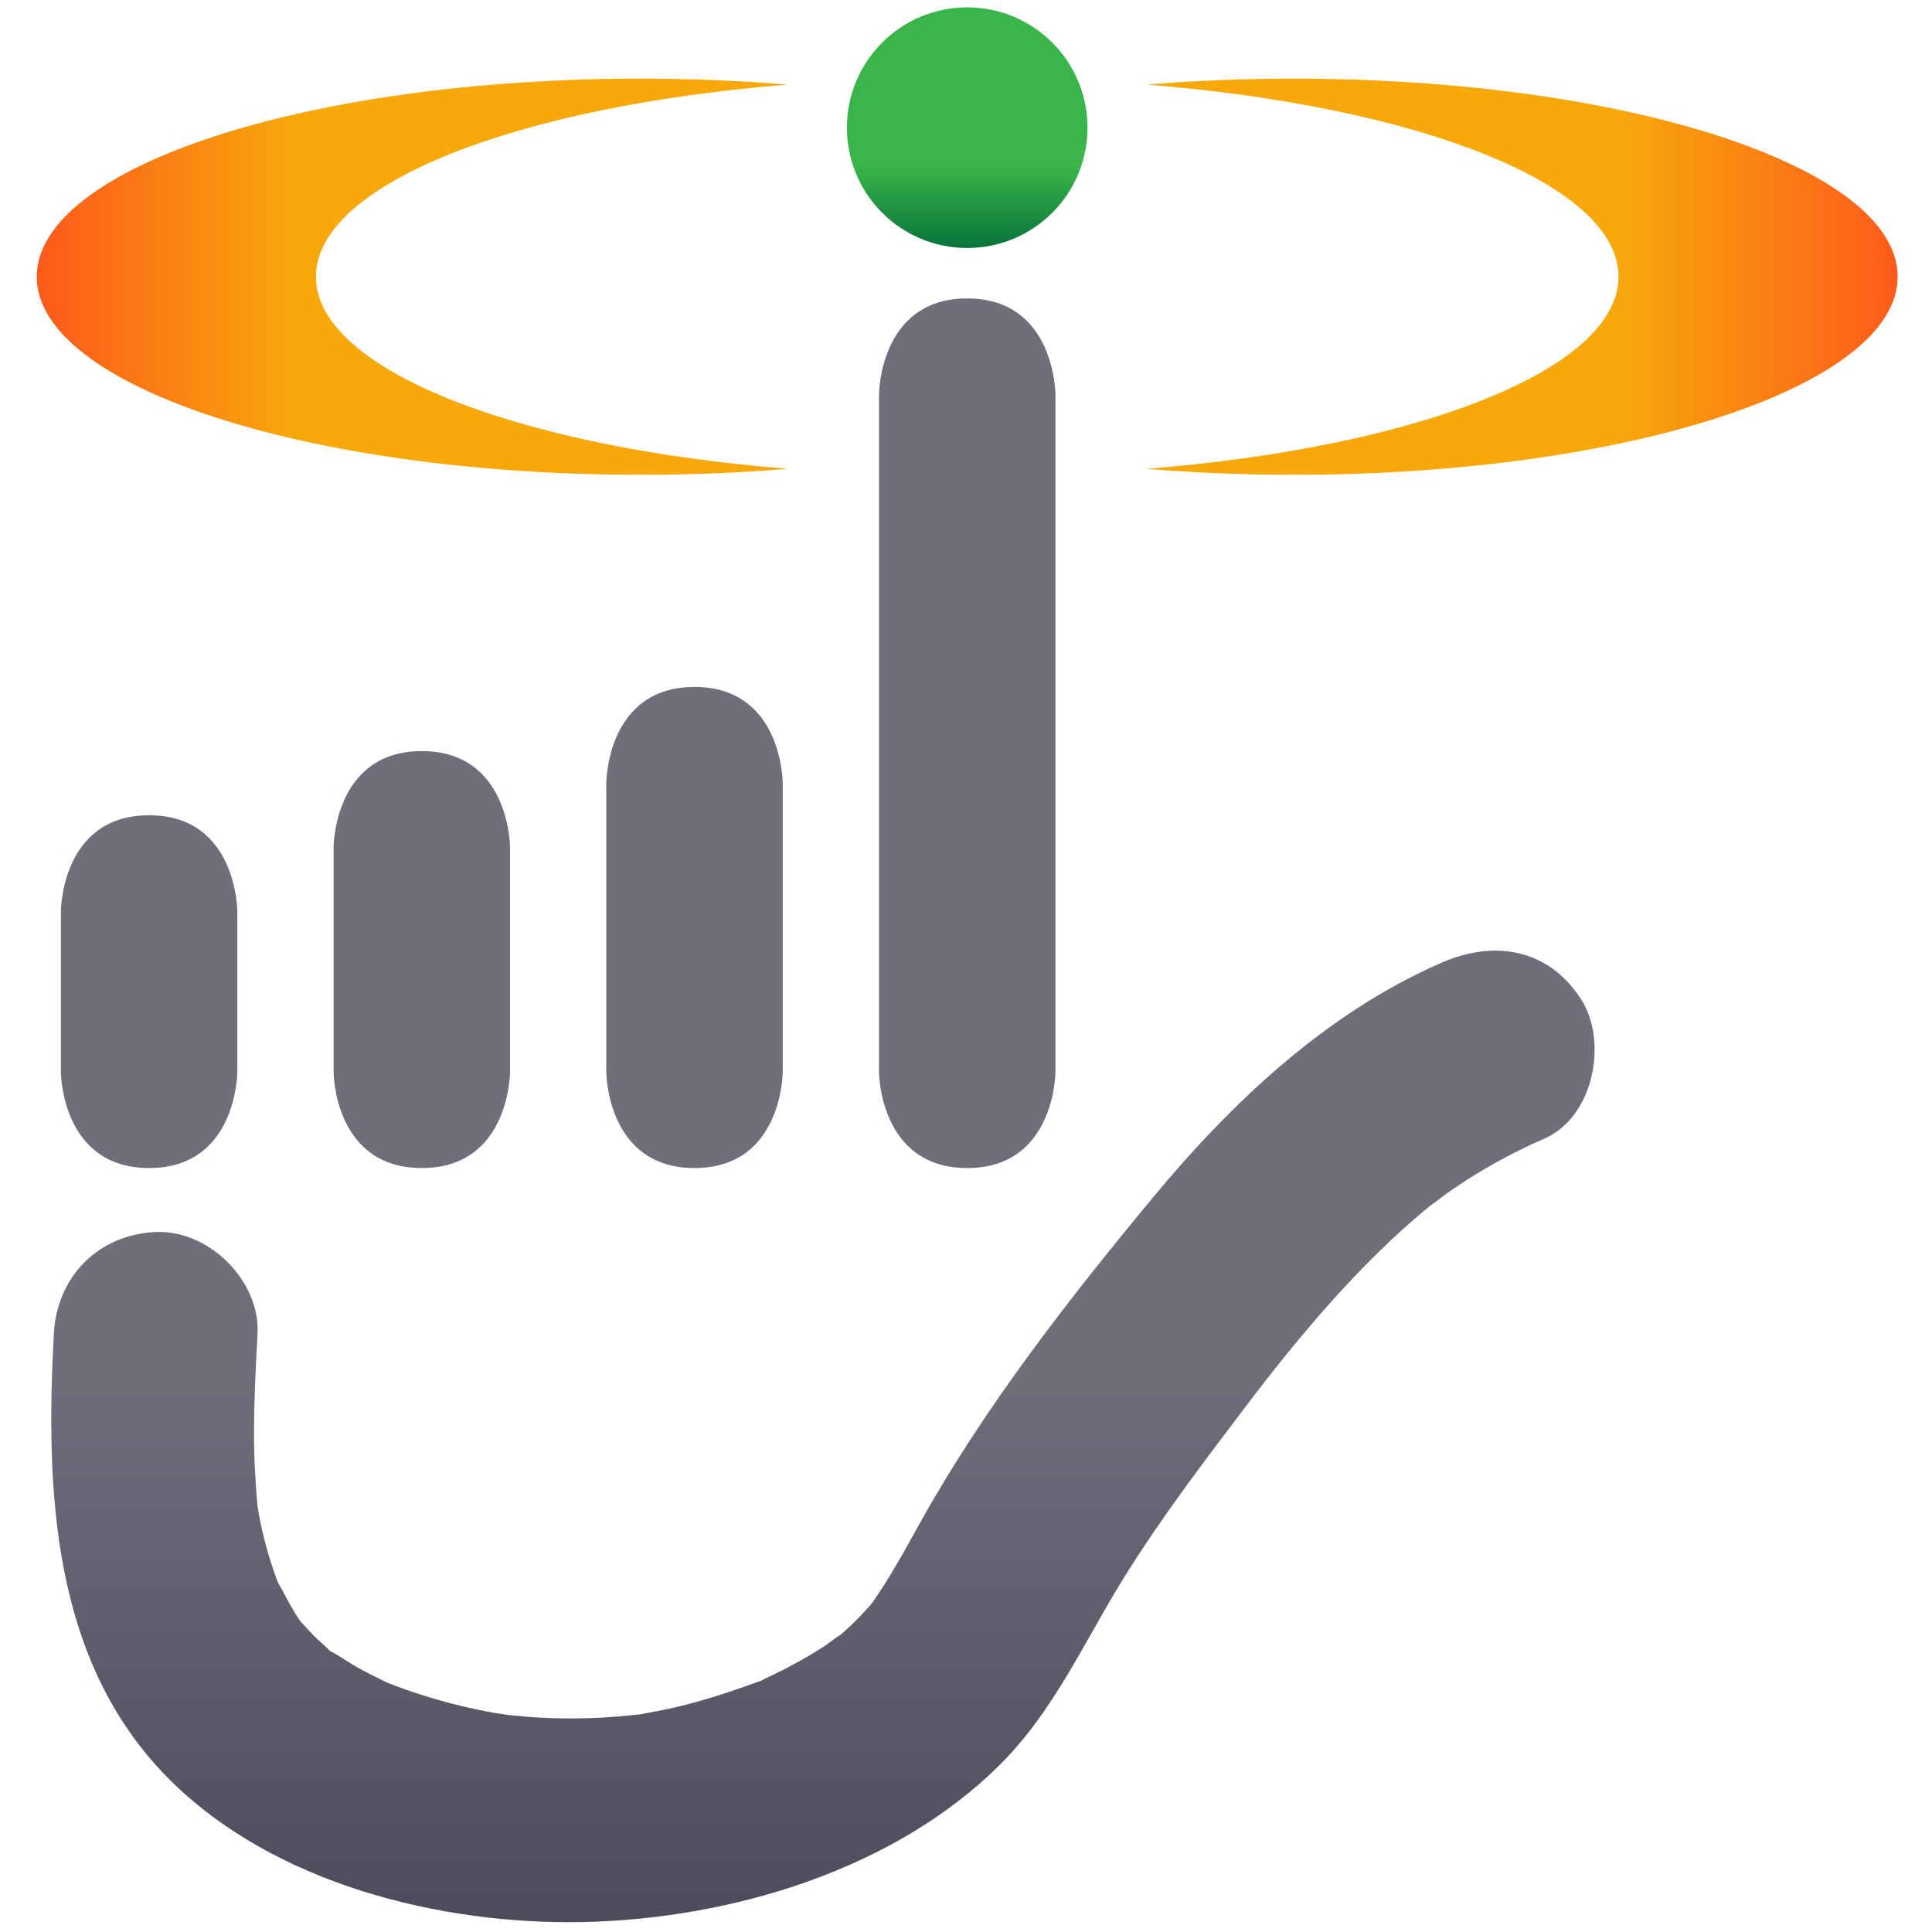 <?xml version="1.0" encoding="UTF-8" standalone="no"?>
<!-- Created with Inkscape (http://www.inkscape.org/) -->

<svg
   xmlns:dc="http://purl.org/dc/elements/1.1/"
   xmlns:cc="http://creativecommons.org/ns#"
   xmlns:rdf="http://www.w3.org/1999/02/22-rdf-syntax-ns#"
   xmlns:svg="http://www.w3.org/2000/svg"
   xmlns="http://www.w3.org/2000/svg"
   xmlns:sodipodi="http://sodipodi.sourceforge.net/DTD/sodipodi-0.dtd"
   xmlns:inkscape="http://www.inkscape.org/namespaces/inkscape"
   width="200"
   height="200"
   viewBox="0 0 52.917 52.917"
   version="1.1"
   id="svg8"
   inkscape:version="0.92.3 (2405546, 2018-03-11)"
   sodipodi:docname="logoHome.svg">
  <defs
     id="defs2">
    <linearGradient
       id="linearGradient38"
       spreadMethod="pad"
       gradientTransform="matrix(0,-43.036,-43.036,0,185.25,357.086)"
       gradientUnits="userSpaceOnUse"
       y2="0"
       x2="1"
       y1="0"
       x1="0">
      <stop
         id="stop32"
         offset="0"
         style="stop-opacity:1;stop-color:#39b54a" />
      <stop
         id="stop34"
         offset="0.603"
         style="stop-opacity:1;stop-color:#39b54a" />
      <stop
         id="stop36"
         offset="1"
         style="stop-opacity:1;stop-color:#006837" />
    </linearGradient>
    <linearGradient
       id="linearGradient66"
       spreadMethod="pad"
       gradientTransform="matrix(132.719,0,0,-132.719,216.95,311.586)"
       gradientUnits="userSpaceOnUse"
       y2="0"
       x2="1"
       y1="0"
       x1="0">
      <stop
         id="stop54"
         offset="0"
         style="stop-opacity:1;stop-color:#f7a90b" />
      <stop
         id="stop56"
         offset="0.302"
         style="stop-opacity:1;stop-color:#f7a90b" />
      <stop
         id="stop58"
         offset="0.351"
         style="stop-opacity:1;stop-color:#f7a90b" />
      <stop
         id="stop60"
         offset="0.544"
         style="stop-opacity:1;stop-color:#f7a90b" />
      <stop
         id="stop62"
         offset="0.623"
         style="stop-opacity:1;stop-color:#f7a90b" />
      <stop
         id="stop64"
         offset="1"
         style="stop-opacity:1;stop-color:#fd5b1a" />
    </linearGradient>
    <linearGradient
       id="linearGradient94"
       spreadMethod="pad"
       gradientTransform="matrix(-121.386,0,0,-121.386,142.883,311.586)"
       gradientUnits="userSpaceOnUse"
       y2="0"
       x2="1"
       y1="0"
       x1="0">
      <stop
         id="stop82"
         offset="0"
         style="stop-opacity:1;stop-color:#f7a90b" />
      <stop
         id="stop84"
         offset="0.302"
         style="stop-opacity:1;stop-color:#f7a90b" />
      <stop
         id="stop86"
         offset="0.351"
         style="stop-opacity:1;stop-color:#f7a90b" />
      <stop
         id="stop88"
         offset="0.544"
         style="stop-opacity:1;stop-color:#f7a90b" />
      <stop
         id="stop90"
         offset="0.623"
         style="stop-opacity:1;stop-color:#f7a90b" />
      <stop
         id="stop92"
         offset="1"
         style="stop-opacity:1;stop-color:#fd5b1a" />
    </linearGradient>
    <linearGradient
       id="linearGradient122"
       spreadMethod="pad"
       gradientTransform="matrix(0,-263.538,-263.538,0,159.759,282.086)"
       gradientUnits="userSpaceOnUse"
       y2="0"
       x2="1"
       y1="0"
       x1="0">
      <stop
         id="stop110"
         offset="0"
         style="stop-opacity:1;stop-color:#706e7b" />
      <stop
         id="stop112"
         offset="0.302"
         style="stop-opacity:1;stop-color:#706e7b" />
      <stop
         id="stop114"
         offset="0.351"
         style="stop-opacity:1;stop-color:#706e7b" />
      <stop
         id="stop116"
         offset="0.544"
         style="stop-opacity:1;stop-color:#706e7b" />
      <stop
         id="stop118"
         offset="0.623"
         style="stop-opacity:1;stop-color:#706e7b" />
      <stop
         id="stop120"
         offset="1"
         style="stop-opacity:1;stop-color:#4d4a5b" />
    </linearGradient>
    <linearGradient
       id="linearGradient150"
       spreadMethod="pad"
       gradientTransform="matrix(0,-283.637,-283.637,0,40.683,291.586)"
       gradientUnits="userSpaceOnUse"
       y2="0"
       x2="1"
       y1="0"
       x1="0">
      <stop
         id="stop138"
         offset="0"
         style="stop-opacity:1;stop-color:#706e7b" />
      <stop
         id="stop140"
         offset="0.302"
         style="stop-opacity:1;stop-color:#706e7b" />
      <stop
         id="stop142"
         offset="0.351"
         style="stop-opacity:1;stop-color:#706e7b" />
      <stop
         id="stop144"
         offset="0.544"
         style="stop-opacity:1;stop-color:#706e7b" />
      <stop
         id="stop146"
         offset="0.623"
         style="stop-opacity:1;stop-color:#706e7b" />
      <stop
         id="stop148"
         offset="1"
         style="stop-opacity:1;stop-color:#4d4a5b" />
    </linearGradient>
    <linearGradient
       id="linearGradient178"
       spreadMethod="pad"
       gradientTransform="matrix(0,-283.637,-283.637,0,88.872,291.586)"
       gradientUnits="userSpaceOnUse"
       y2="0"
       x2="1"
       y1="0"
       x1="0">
      <stop
         id="stop166"
         offset="0"
         style="stop-opacity:1;stop-color:#706e7b" />
      <stop
         id="stop168"
         offset="0.302"
         style="stop-opacity:1;stop-color:#706e7b" />
      <stop
         id="stop170"
         offset="0.351"
         style="stop-opacity:1;stop-color:#706e7b" />
      <stop
         id="stop172"
         offset="0.544"
         style="stop-opacity:1;stop-color:#706e7b" />
      <stop
         id="stop174"
         offset="0.623"
         style="stop-opacity:1;stop-color:#706e7b" />
      <stop
         id="stop176"
         offset="1"
         style="stop-opacity:1;stop-color:#4d4a5b" />
    </linearGradient>
    <linearGradient
       id="linearGradient206"
       spreadMethod="pad"
       gradientTransform="matrix(0,-283.637,-283.637,0,137.061,291.586)"
       gradientUnits="userSpaceOnUse"
       y2="0"
       x2="1"
       y1="0"
       x1="0">
      <stop
         id="stop194"
         offset="0"
         style="stop-opacity:1;stop-color:#706e7b" />
      <stop
         id="stop196"
         offset="0.302"
         style="stop-opacity:1;stop-color:#706e7b" />
      <stop
         id="stop198"
         offset="0.351"
         style="stop-opacity:1;stop-color:#706e7b" />
      <stop
         id="stop200"
         offset="0.544"
         style="stop-opacity:1;stop-color:#706e7b" />
      <stop
         id="stop202"
         offset="0.623"
         style="stop-opacity:1;stop-color:#706e7b" />
      <stop
         id="stop204"
         offset="1"
         style="stop-opacity:1;stop-color:#4d4a5b" />
    </linearGradient>
    <linearGradient
       id="linearGradient234"
       spreadMethod="pad"
       gradientTransform="matrix(0,-283.637,-283.637,0,185.25,291.586)"
       gradientUnits="userSpaceOnUse"
       y2="0"
       x2="1"
       y1="0"
       x1="0">
      <stop
         id="stop222"
         offset="0"
         style="stop-opacity:1;stop-color:#706e7b" />
      <stop
         id="stop224"
         offset="0.302"
         style="stop-opacity:1;stop-color:#706e7b" />
      <stop
         id="stop226"
         offset="0.351"
         style="stop-opacity:1;stop-color:#706e7b" />
      <stop
         id="stop228"
         offset="0.544"
         style="stop-opacity:1;stop-color:#706e7b" />
      <stop
         id="stop230"
         offset="0.623"
         style="stop-opacity:1;stop-color:#706e7b" />
      <stop
         id="stop232"
         offset="1"
         style="stop-opacity:1;stop-color:#4d4a5b" />
    </linearGradient>
  </defs>
  <sodipodi:namedview
     id="base"
     pagecolor="#ffffff"
     bordercolor="#666666"
     borderopacity="1.0"
     inkscape:pageopacity="0.0"
     inkscape:pageshadow="2"
     inkscape:zoom="3.959798"
     inkscape:cx="88.222698"
     inkscape:cy="101.36249"
     inkscape:document-units="mm"
     inkscape:current-layer="layer1"
     showgrid="false"
     inkscape:window-width="1920"
     inkscape:window-height="1017"
     inkscape:window-x="-8"
     inkscape:window-y="-8"
     inkscape:window-maximized="1"
     inkscape:pagecheckerboard="false"
     units="px" />
  <g
     inkscape:label="Layer 1"
     inkscape:groupmode="layer"
     id="layer1"
     transform="translate(0,-244.083)">
    <g
       transform="matrix(0.155,0,0,-0.155,-2.222,299.958)"
       inkscape:label="touch"
       id="g18">
      <g
         id="g20">
        <g
           id="g22">
          <g
             id="g28">
            <g
               id="g30">
              <path
                 inkscape:connector-curvature="0"
                 id="path40"
                 style="fill:url(#linearGradient38);stroke:none"
                 d="m 163.991,337.922 c 0,-11.742 9.518,-21.26 21.26,-21.26 v 0 c 11.74,0 21.258,9.518 21.258,21.26 v 0 c 0,11.741 -9.518,21.26 -21.258,21.26 v 0 c -11.742,0 -21.26,-9.519 -21.26,-21.26" />
            </g>
          </g>
        </g>
      </g>
      <g
         id="g42">
        <g
           id="g44">
          <g
             id="g50">
            <g
               id="g52">
              <path
                 inkscape:connector-curvature="0"
                 id="path68"
                 style="fill:url(#linearGradient66);stroke:none"
                 d="m 216.95,345.533 c 47.908,-3.816 83.385,-17.566 83.385,-33.947 v 0 c 0,-16.381 -35.477,-30.132 -83.385,-33.947 v 0 c 8.338,-0.687 17.064,-1.053 26.052,-1.053 v 0 c 58.91,0 106.667,15.67 106.667,35 v 0 c 0,19.33 -47.757,35 -106.667,35 v 0 c -8.988,0 -17.714,-0.367 -26.052,-1.053" />
            </g>
          </g>
        </g>
      </g>
      <g
         id="g70">
        <g
           id="g72">
          <g
             id="g78">
            <g
               id="g80">
              <path
                 inkscape:connector-curvature="0"
                 id="path96"
                 style="fill:url(#linearGradient94);stroke:none"
                 d="m 20.831,311.586 c 0,-19.33 47.756,-35 106.667,-35 v 0 c 8.988,0 17.713,0.366 26.052,1.053 v 0 c -47.908,3.815 -83.385,17.566 -83.385,33.947 v 0 c 0,16.381 35.477,30.131 83.385,33.947 v 0 c -8.339,0.686 -17.064,1.053 -26.052,1.053 v 0 c -58.911,0 -106.667,-15.67 -106.667,-35" />
            </g>
          </g>
        </g>
      </g>
      <g
         id="g98">
        <g
           id="g100">
          <g
             id="g106">
            <g
               id="g108">
              <path
                 inkscape:connector-curvature="0"
                 id="path124"
                 style="fill:url(#linearGradient122);stroke:none"
                 d="m 269.09,190.379 c -20.372,-8.88 -37.074,-24.665 -51.094,-41.59 v 0 c -14.83,-17.902 -29.643,-36.895 -40.984,-57.227 v 0 c -2.747,-4.925 -5.414,-9.911 -8.699,-14.505 v 0 c -0.098,-0.11 -0.206,-0.23 -0.323,-0.362 v 0 c -0.946,-1.054 -1.897,-2.088 -2.915,-3.073 v 0 c -0.89,-0.862 -1.809,-1.691 -2.759,-2.486 v 0 c 1.667,1.4 -2.083,-1.402 -2.255,-1.514 v 0 c -2.376,-1.548 -4.855,-2.942 -7.38,-4.232 v 0 c -0.995,-0.508 -2.009,-0.974 -3.01,-1.471 v 0 c -0.322,-0.16 -0.592,-0.295 -0.815,-0.409 v 0 c -0.079,-0.028 -0.168,-0.06 -0.268,-0.097 v 0 c -5.526,-2.03 -11.046,-3.841 -16.821,-5.043 v 0 c -1.093,-0.227 -2.196,-0.409 -3.29,-0.63 v 0 c -0.372,-0.075 -0.68,-0.138 -0.931,-0.192 v 0 c -0.028,-0.002 -0.057,-0.005 -0.086,-0.008 v 0 c -2.503,-0.256 -5.001,-0.5 -7.514,-0.613 v 0 c -2.79,-0.126 -5.586,-0.141 -8.376,-0.044 v 0 c -1.116,0.039 -2.233,0.095 -3.346,0.171 v 0 c -0.401,0.027 -2.907,0.273 -4.073,0.373 v 0 c -0.285,0.047 -0.653,0.106 -1.028,0.164 v 0 c -0.862,0.133 -1.759,0.268 -1.746,0.264 v 0 c -1.097,0.201 -2.192,0.418 -3.281,0.655 v 0 c -2.727,0.591 -5.43,1.296 -8.099,2.113 v 0 c -2.468,0.757 -4.916,1.6 -7.314,2.559 v 0 c -0.196,0.098 -0.43,0.214 -0.705,0.351 v 0 c -1.457,0.726 -2.919,1.433 -4.34,2.229 v 0 c -1.419,0.794 -2.751,1.715 -4.15,2.536 v 0 c -0.394,0.231 -0.666,0.378 -0.847,0.464 v 0 c -0.153,0.159 -0.364,0.366 -0.648,0.635 v 0 c -0.786,0.743 -1.596,1.438 -2.363,2.204 v 0 c -0.52,0.521 -2.302,2.577 -2.045,2.146 v 0 c -1.537,2.18 -2.712,4.527 -3.973,6.872 v 0 c 0.868,-1.617 0.042,-0.239 -0.292,0.54 v 0 c -0.005,0.008 -0.009,0.017 -0.014,0.026 v 0 c 0.005,-0.009 0.009,-0.018 0.014,-0.026 v 0 c -0.033,0.078 -0.062,0.149 -0.083,0.212 v 0 c -0.529,1.542 -1.073,3.073 -1.524,4.641 v 0 c -0.799,2.775 -1.466,5.635 -1.901,8.502 v 0 c 0.058,-0.282 -0.144,1.604 -0.157,1.891 v 0 c -0.11,2.203 -0.303,4.396 -0.367,6.602 v 0 c -0.211,7.262 0.174,14.521 0.557,21.771 v 0 c 0.497,9.417 -8.634,18.419 -18,18 v 0 c -10.178,-0.456 -17.468,-7.912 -18,-18 v 0 C 22.389,97.207 23.388,67.021 44.174,46.146 v 0 C 62.567,27.673 92.057,20.31 117.434,20.847 v 0 c 25.959,0.549 54.95,9.155 73.707,27.909 v 0 c 9.501,9.501 14.873,21.801 21.864,33.042 v 0 c 6.754,10.86 14.58,21.064 22.298,31.249 v 0 c 0.61,0.805 1.223,1.61 1.837,2.414 v 0 c -2.046,-2.684 1.856,2.364 2.251,2.861 v 0 c 2.007,2.524 4.044,5.023 6.131,7.481 v 0 c 4.143,4.881 8.466,9.617 13.073,14.067 v 0 c 2.278,2.201 4.623,4.335 7.047,6.376 v 0 c 0.804,0.677 1.622,1.336 2.437,2.001 v 0 c -2.958,-2.414 1.393,0.992 2.019,1.431 v 0 c 5.397,3.786 11.119,6.982 17.162,9.616 v 0 c 8.664,3.776 11.297,17.121 6.457,24.627 v 0 c -3.803,5.899 -9.233,8.577 -15.138,8.578 v 0 c -3.088,0 -6.306,-0.733 -9.489,-2.12 M 168.314,77.059 c 0.45,0.614 1.823,2.045 0,0 m -104.994,4.1 c 0.005,-0.009 0.009,-0.017 0.013,-0.025 v 0 c -0.004,0.008 -0.008,0.016 -0.013,0.025 v 0 c 0,0 0,0 0,0 m 0.028,-0.052 c -0.005,0.009 -0.01,0.018 -0.015,0.027 v 0 c 0.005,-0.009 0.01,-0.018 0.015,-0.027 m 0.264,-0.488 c -0.075,0.14 -0.162,0.302 -0.264,0.488 v 0 c 0.089,-0.162 0.177,-0.325 0.264,-0.488" />
            </g>
          </g>
        </g>
      </g>
      <g
         id="g126">
        <g
           id="g128">
          <g
             id="g134">
            <g
               id="g136">
              <path
                 inkscape:connector-curvature="0"
                 id="path152"
                 style="fill:url(#linearGradient150);stroke:none"
                 d="m 25.093,199.411 v -28.322 c 0,0 0,-17.008 15.591,-17.008 v 0 c 15.589,0 15.589,17.008 15.589,17.008 v 0 28.322 c 0,0 0,17.008 -15.589,17.008 v 0 c -15.591,0 -15.591,-17.008 -15.591,-17.008" />
            </g>
          </g>
        </g>
      </g>
      <g
         id="g154">
        <g
           id="g156">
          <g
             id="g162">
            <g
               id="g164">
              <path
                 inkscape:connector-curvature="0"
                 id="path180"
                 style="fill:url(#linearGradient178);stroke:none"
                 d="m 73.282,210.75 v -39.661 c 0,0 0,-17.008 15.59,-17.008 v 0 c 15.591,0 15.591,17.008 15.591,17.008 v 0 39.661 c 0,0 0,17.008 -15.591,17.008 v 0 c -15.59,0 -15.59,-17.008 -15.59,-17.008" />
            </g>
          </g>
        </g>
      </g>
      <g
         id="g182">
        <g
           id="g184">
          <g
             id="g190">
            <g
               id="g192">
              <path
                 inkscape:connector-curvature="0"
                 id="path208"
                 style="fill:url(#linearGradient206);stroke:none"
                 d="m 121.47,222.089 v -51 c 0,0 0,-17.008 15.591,-17.008 v 0 c 15.591,0 15.591,17.008 15.591,17.008 v 0 51 c 0,0 0,17.008 -15.591,17.008 v 0 c -15.591,0 -15.591,-17.008 -15.591,-17.008" />
            </g>
          </g>
        </g>
      </g>
      <g
         id="g210">
        <g
           id="g212">
          <g
             id="g218">
            <g
               id="g220">
              <path
                 inkscape:connector-curvature="0"
                 id="path236"
                 style="fill:url(#linearGradient234);stroke:none"
                 d="M 169.659,290.74 V 171.089 c 0,0 0,-17.008 15.592,-17.008 v 0 c 15.59,0 15.59,17.008 15.59,17.008 v 0 119.651 c 0,0 0,17.007 -15.59,17.007 v 0 c -15.592,0 -15.592,-17.007 -15.592,-17.007" />
            </g>
          </g>
        </g>
      </g>
    </g>
  </g>
</svg>
